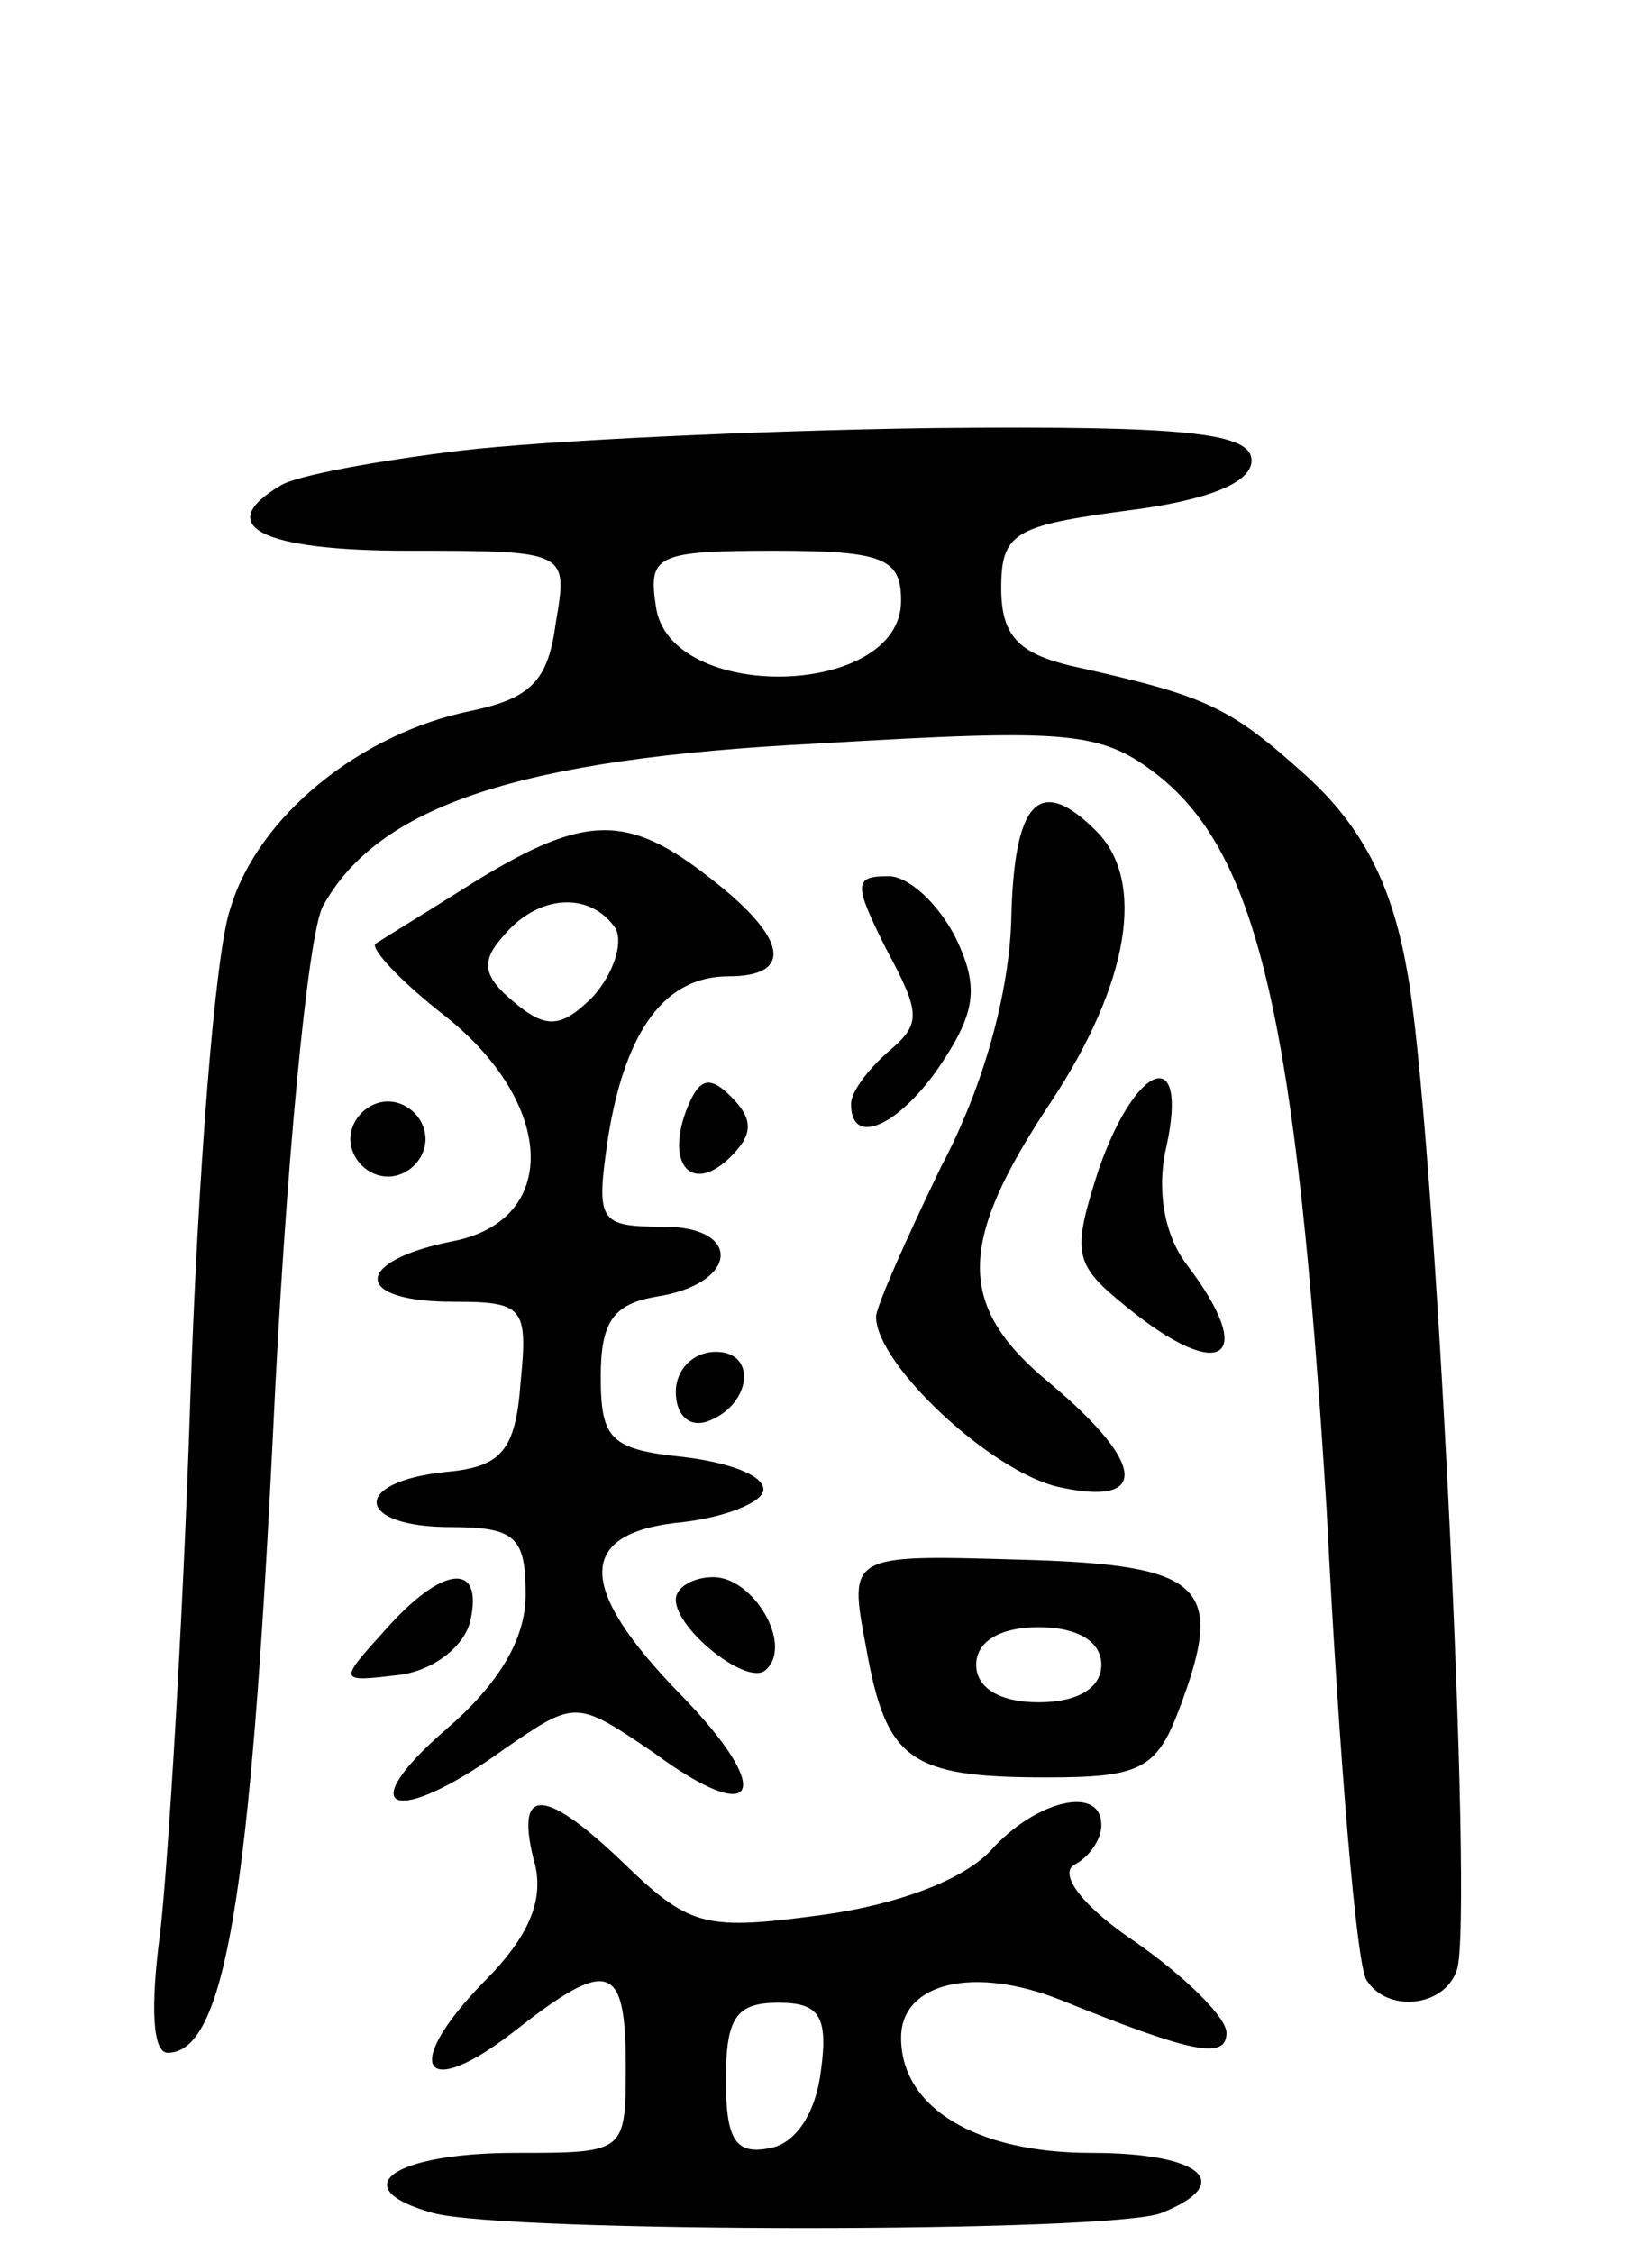 <svg version="1.0" xmlns="http://www.w3.org/2000/svg"
 width="66pt" height="90pt" viewBox="0 0 66 90"
 preserveAspectRatio="xMidYMid meet">
<g transform="translate(0,90) scale(0.1,-0.1)"
fill="#000000" stroke="none">
<path d="M184 720 c-33 -4 -66 -10 -72 -14 -27 -16 -8 -26 51 -26 64 0 64 0
59 -29 -3 -23 -10 -30 -34 -35 -44 -9 -85 -42 -96 -79 -6 -17 -13 -106 -16
-197 -3 -91 -9 -186 -12 -212 -4 -30 -3 -48 3 -48 23 0 33 64 42 246 5 107 14
201 20 212 22 40 78 59 198 65 101 6 113 5 136 -13 40 -32 55 -99 67 -293 5
-99 12 -183 16 -188 8 -13 31 -11 36 4 7 18 -9 344 -20 400 -6 34 -18 57 -40
77 -31 28 -40 32 -94 44 -21 5 -28 12 -28 31 0 22 5 25 50 31 32 4 50 11 50
20 0 11 -25 14 -127 13 -71 -1 -155 -5 -189 -9z m176 -60 c0 -39 -93 -41 -98
-2 -3 20 0 22 47 22 44 0 51 -3 51 -20z"/>
<path d="M404 532 c-1 -29 -11 -66 -28 -98 -14 -29 -26 -56 -26 -60 0 -19 46
-62 73 -68 36 -8 35 9 -3 41 -38 31 -38 56 0 113 31 47 38 88 18 108 -23 23
-33 12 -34 -36z"/>
<path d="M190 548 c-19 -12 -37 -23 -40 -25 -2 -2 10 -15 28 -29 44 -35 46
-82 2 -90 -39 -8 -39 -24 1 -24 28 0 30 -2 27 -32 -2 -28 -8 -34 -30 -36 -38
-4 -36 -22 2 -22 26 0 30 -4 30 -27 0 -18 -11 -36 -32 -54 -38 -33 -20 -39 23
-8 29 20 29 20 60 -1 42 -31 49 -16 11 23 -42 43 -42 65 1 69 17 2 32 8 32 13
0 6 -15 11 -32 13 -29 3 -33 7 -33 32 0 22 5 29 22 32 33 5 35 28 3 28 -26 0
-27 2 -22 36 7 43 23 64 48 64 26 0 24 15 -7 39 -33 26 -50 26 -94 -1z m56
-19 c3 -6 -1 -18 -9 -27 -13 -13 -19 -13 -32 -2 -12 10 -13 16 -4 26 14 17 35
18 45 3z"/>
<path d="M354 521 c14 -26 14 -30 1 -41 -8 -7 -15 -16 -15 -21 0 -18 20 -8 36
16 14 21 15 31 6 50 -7 14 -19 25 -27 25 -14 0 -14 -3 -1 -29z"/>
<path d="M274 456 c-8 -22 3 -33 18 -18 9 9 9 15 0 24 -9 9 -13 7 -18 -6z"/>
<path d="M439 433 c-11 -34 -10 -38 11 -55 38 -31 53 -21 24 17 -9 12 -12 30
-8 47 9 41 -12 34 -27 -9z"/>
<path d="M140 445 c0 -8 7 -15 15 -15 8 0 15 7 15 15 0 8 -7 15 -15 15 -8 0
-15 -7 -15 -15z"/>
<path d="M270 344 c0 -9 5 -14 12 -12 18 6 21 28 4 28 -9 0 -16 -7 -16 -16z"/>
<path d="M346 242 c8 -45 17 -52 72 -52 37 0 44 3 53 27 19 50 10 58 -64 60
-68 2 -68 2 -61 -35z m94 -7 c0 -9 -9 -15 -25 -15 -16 0 -25 6 -25 15 0 9 9
15 25 15 16 0 25 -6 25 -15z"/>
<path d="M154 249 c-19 -21 -19 -21 6 -18 14 2 26 12 28 22 5 23 -11 22 -34
-4z"/>
<path d="M270 261 c0 -12 29 -35 36 -28 11 10 -5 37 -21 37 -8 0 -15 -4 -15
-9z"/>
<path d="M213 158 c5 -16 -1 -31 -20 -50 -33 -34 -24 -48 13 -19 37 29 44 27
44 -14 0 -35 0 -35 -44 -35 -49 0 -69 -14 -33 -24 29 -8 271 -8 291 0 30 12
16 24 -28 24 -46 0 -76 18 -76 46 0 22 29 29 64 15 52 -21 66 -24 66 -13 0 6
-16 22 -36 36 -21 14 -31 27 -25 31 6 3 11 10 11 16 0 16 -26 10 -44 -10 -11
-12 -38 -22 -68 -26 -45 -6 -52 -5 -77 19 -33 32 -45 33 -38 4z m115 -85 c-2
-17 -10 -29 -20 -31 -14 -3 -18 3 -18 27 0 25 4 31 21 31 16 0 20 -5 17 -27z"/>
</g>
</svg>
